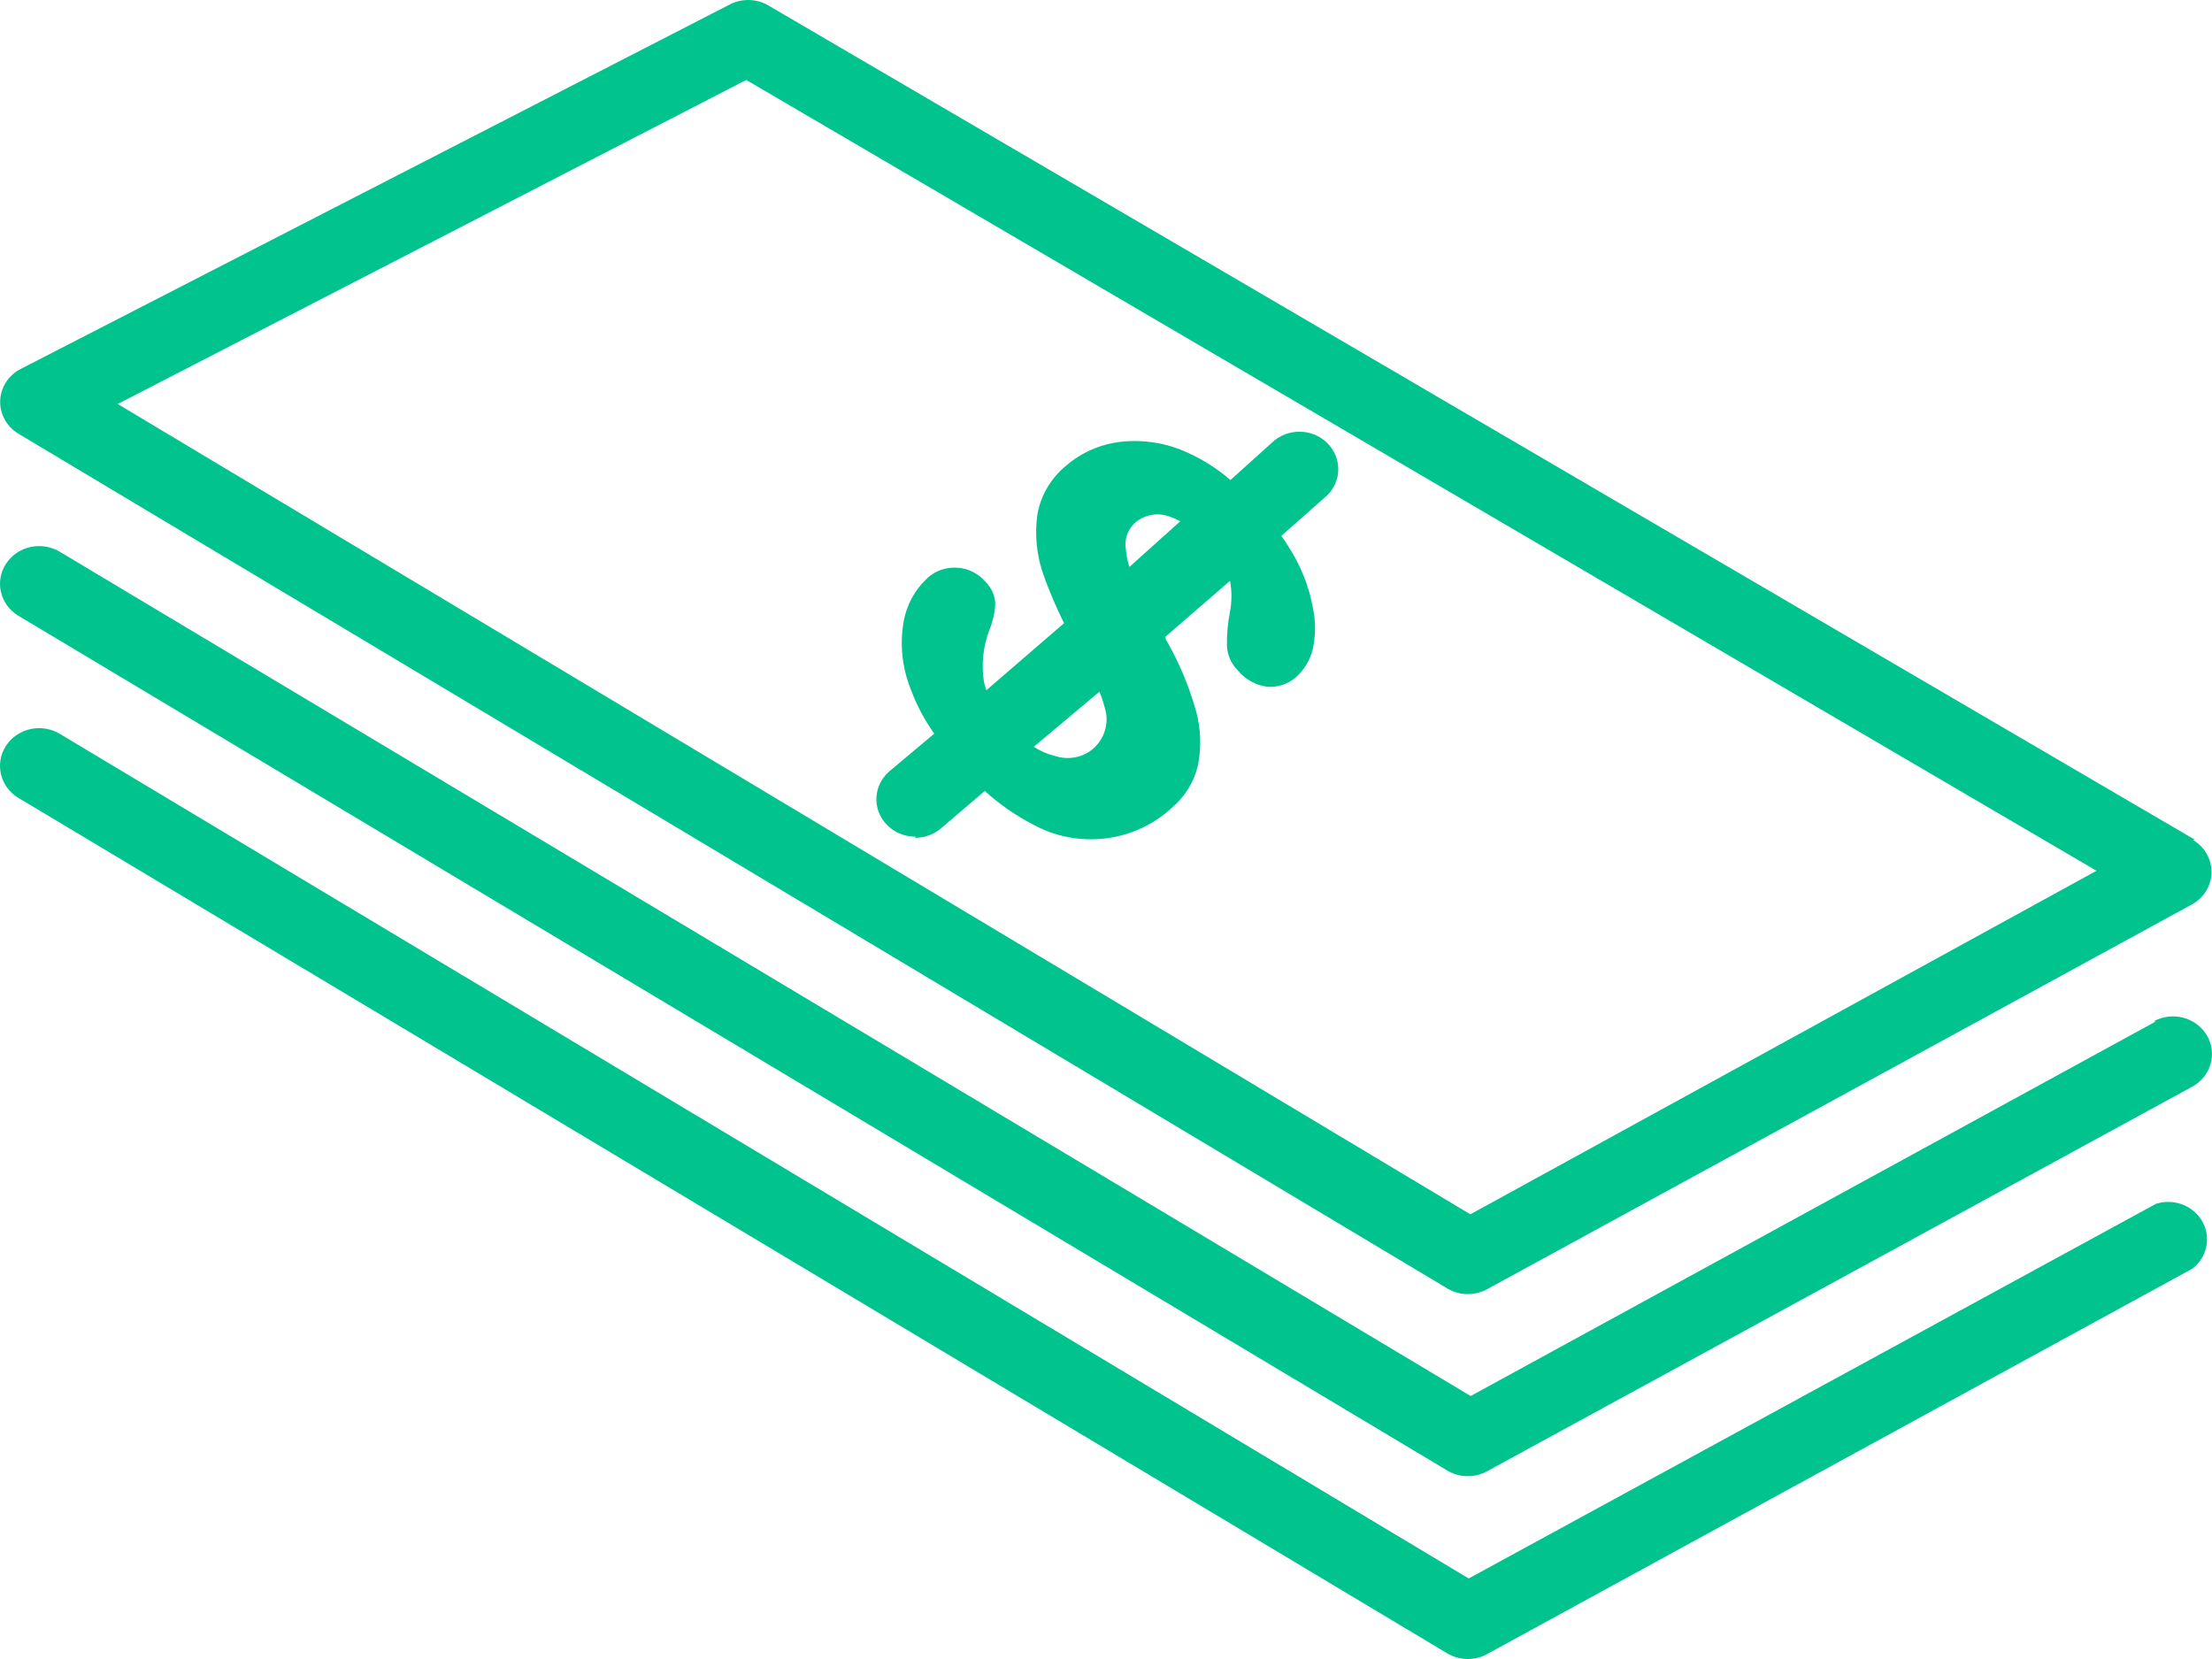 <svg width="56" height="42" viewBox="0 0 56 42" fill="none" xmlns="http://www.w3.org/2000/svg">
<path d="M55.85 21.59C55.766 21.453 55.648 21.339 55.506 21.258H55.565L19.433 0.127C19.128 -0.042 18.753 -0.042 18.449 0.127L0.55 9.327C0.063 9.56 -0.135 10.129 0.107 10.598C0.187 10.753 0.31 10.884 0.461 10.977L36.643 32.62C36.8 32.714 36.98 32.763 37.164 32.762C37.333 32.762 37.499 32.719 37.647 32.639L55.506 22.889C55.974 22.622 56.127 22.04 55.85 21.59ZM37.224 30.742L2.98 10.228L18.892 2.024L53.076 22.045L37.224 30.742Z" fill="#01C38E"/>
<path d="M55.868 26.209C55.597 25.753 54.993 25.596 54.52 25.858H54.58L37.232 35.342L1.522 13.974C1.06 13.691 0.448 13.823 0.155 14.268C-0.139 14.713 -0.002 15.303 0.46 15.586L36.641 37.229C36.798 37.323 36.978 37.372 37.163 37.371C37.332 37.371 37.498 37.329 37.645 37.248L55.505 27.508C55.977 27.246 56.14 26.664 55.868 26.209Z" fill="#01C38E"/>
<path d="M55.659 30.784C55.401 30.474 54.971 30.351 54.58 30.477L37.182 39.961L1.522 18.583C1.06 18.3 0.448 18.432 0.155 18.877C-0.139 19.323 -0.002 19.913 0.46 20.196L36.641 41.858C36.798 41.951 36.978 42.001 37.163 42C37.332 41.999 37.498 41.957 37.645 41.877L55.505 32.117C55.929 31.79 55.998 31.193 55.659 30.784Z" fill="#01C38E"/>
<path d="M33.663 11.284C33.323 10.876 32.704 10.81 32.28 11.138C32.253 11.159 32.228 11.181 32.203 11.205L31.15 12.153C30.821 11.868 30.45 11.631 30.048 11.451C29.524 11.213 28.941 11.121 28.366 11.186C27.857 11.246 27.38 11.455 26.998 11.783C26.602 12.104 26.34 12.552 26.26 13.044C26.191 13.562 26.248 14.088 26.427 14.581C26.573 14.989 26.744 15.388 26.939 15.776L24.971 17.474C24.947 17.409 24.927 17.342 24.912 17.274C24.838 16.818 24.889 16.35 25.059 15.918C25.14 15.715 25.187 15.5 25.197 15.283C25.188 15.072 25.097 14.872 24.941 14.723C24.765 14.513 24.503 14.385 24.223 14.372C23.956 14.355 23.693 14.444 23.495 14.619C23.166 14.92 22.949 15.316 22.875 15.748C22.778 16.315 22.839 16.898 23.052 17.436C23.199 17.839 23.401 18.222 23.652 18.574L22.521 19.522C22.113 19.869 22.074 20.468 22.433 20.861C22.622 21.067 22.895 21.184 23.18 21.182L23.16 21.21C23.403 21.212 23.638 21.128 23.82 20.973L24.931 20.025C25.301 20.36 25.715 20.647 26.162 20.878C27.299 21.499 28.724 21.326 29.665 20.452C29.995 20.174 30.226 19.802 30.324 19.39C30.42 18.924 30.404 18.444 30.275 17.986C30.097 17.354 29.839 16.745 29.507 16.174V16.117L31.14 14.704C31.188 14.961 31.188 15.225 31.14 15.482C31.083 15.769 31.056 16.062 31.062 16.355C31.073 16.585 31.171 16.805 31.337 16.971C31.523 17.201 31.795 17.351 32.095 17.388C32.359 17.402 32.618 17.314 32.813 17.142C33.024 16.95 33.171 16.702 33.236 16.43C33.311 16.083 33.311 15.725 33.236 15.378C33.154 14.93 32.998 14.498 32.774 14.097C32.672 13.915 32.561 13.737 32.439 13.566L33.512 12.618C33.936 12.29 34.004 11.693 33.663 11.284ZM27.618 19C27.361 19.186 27.027 19.239 26.722 19.143C26.526 19.095 26.339 19.015 26.171 18.906L27.834 17.512C27.906 17.687 27.962 17.868 28.002 18.052C28.061 18.412 27.915 18.775 27.618 19ZM28.592 14.353C28.546 14.208 28.516 14.059 28.503 13.908C28.457 13.649 28.554 13.387 28.759 13.215C28.991 13.027 29.311 12.972 29.596 13.073C29.694 13.105 29.79 13.147 29.881 13.196L28.592 14.353Z" fill="#01C38E"/>
</svg>
